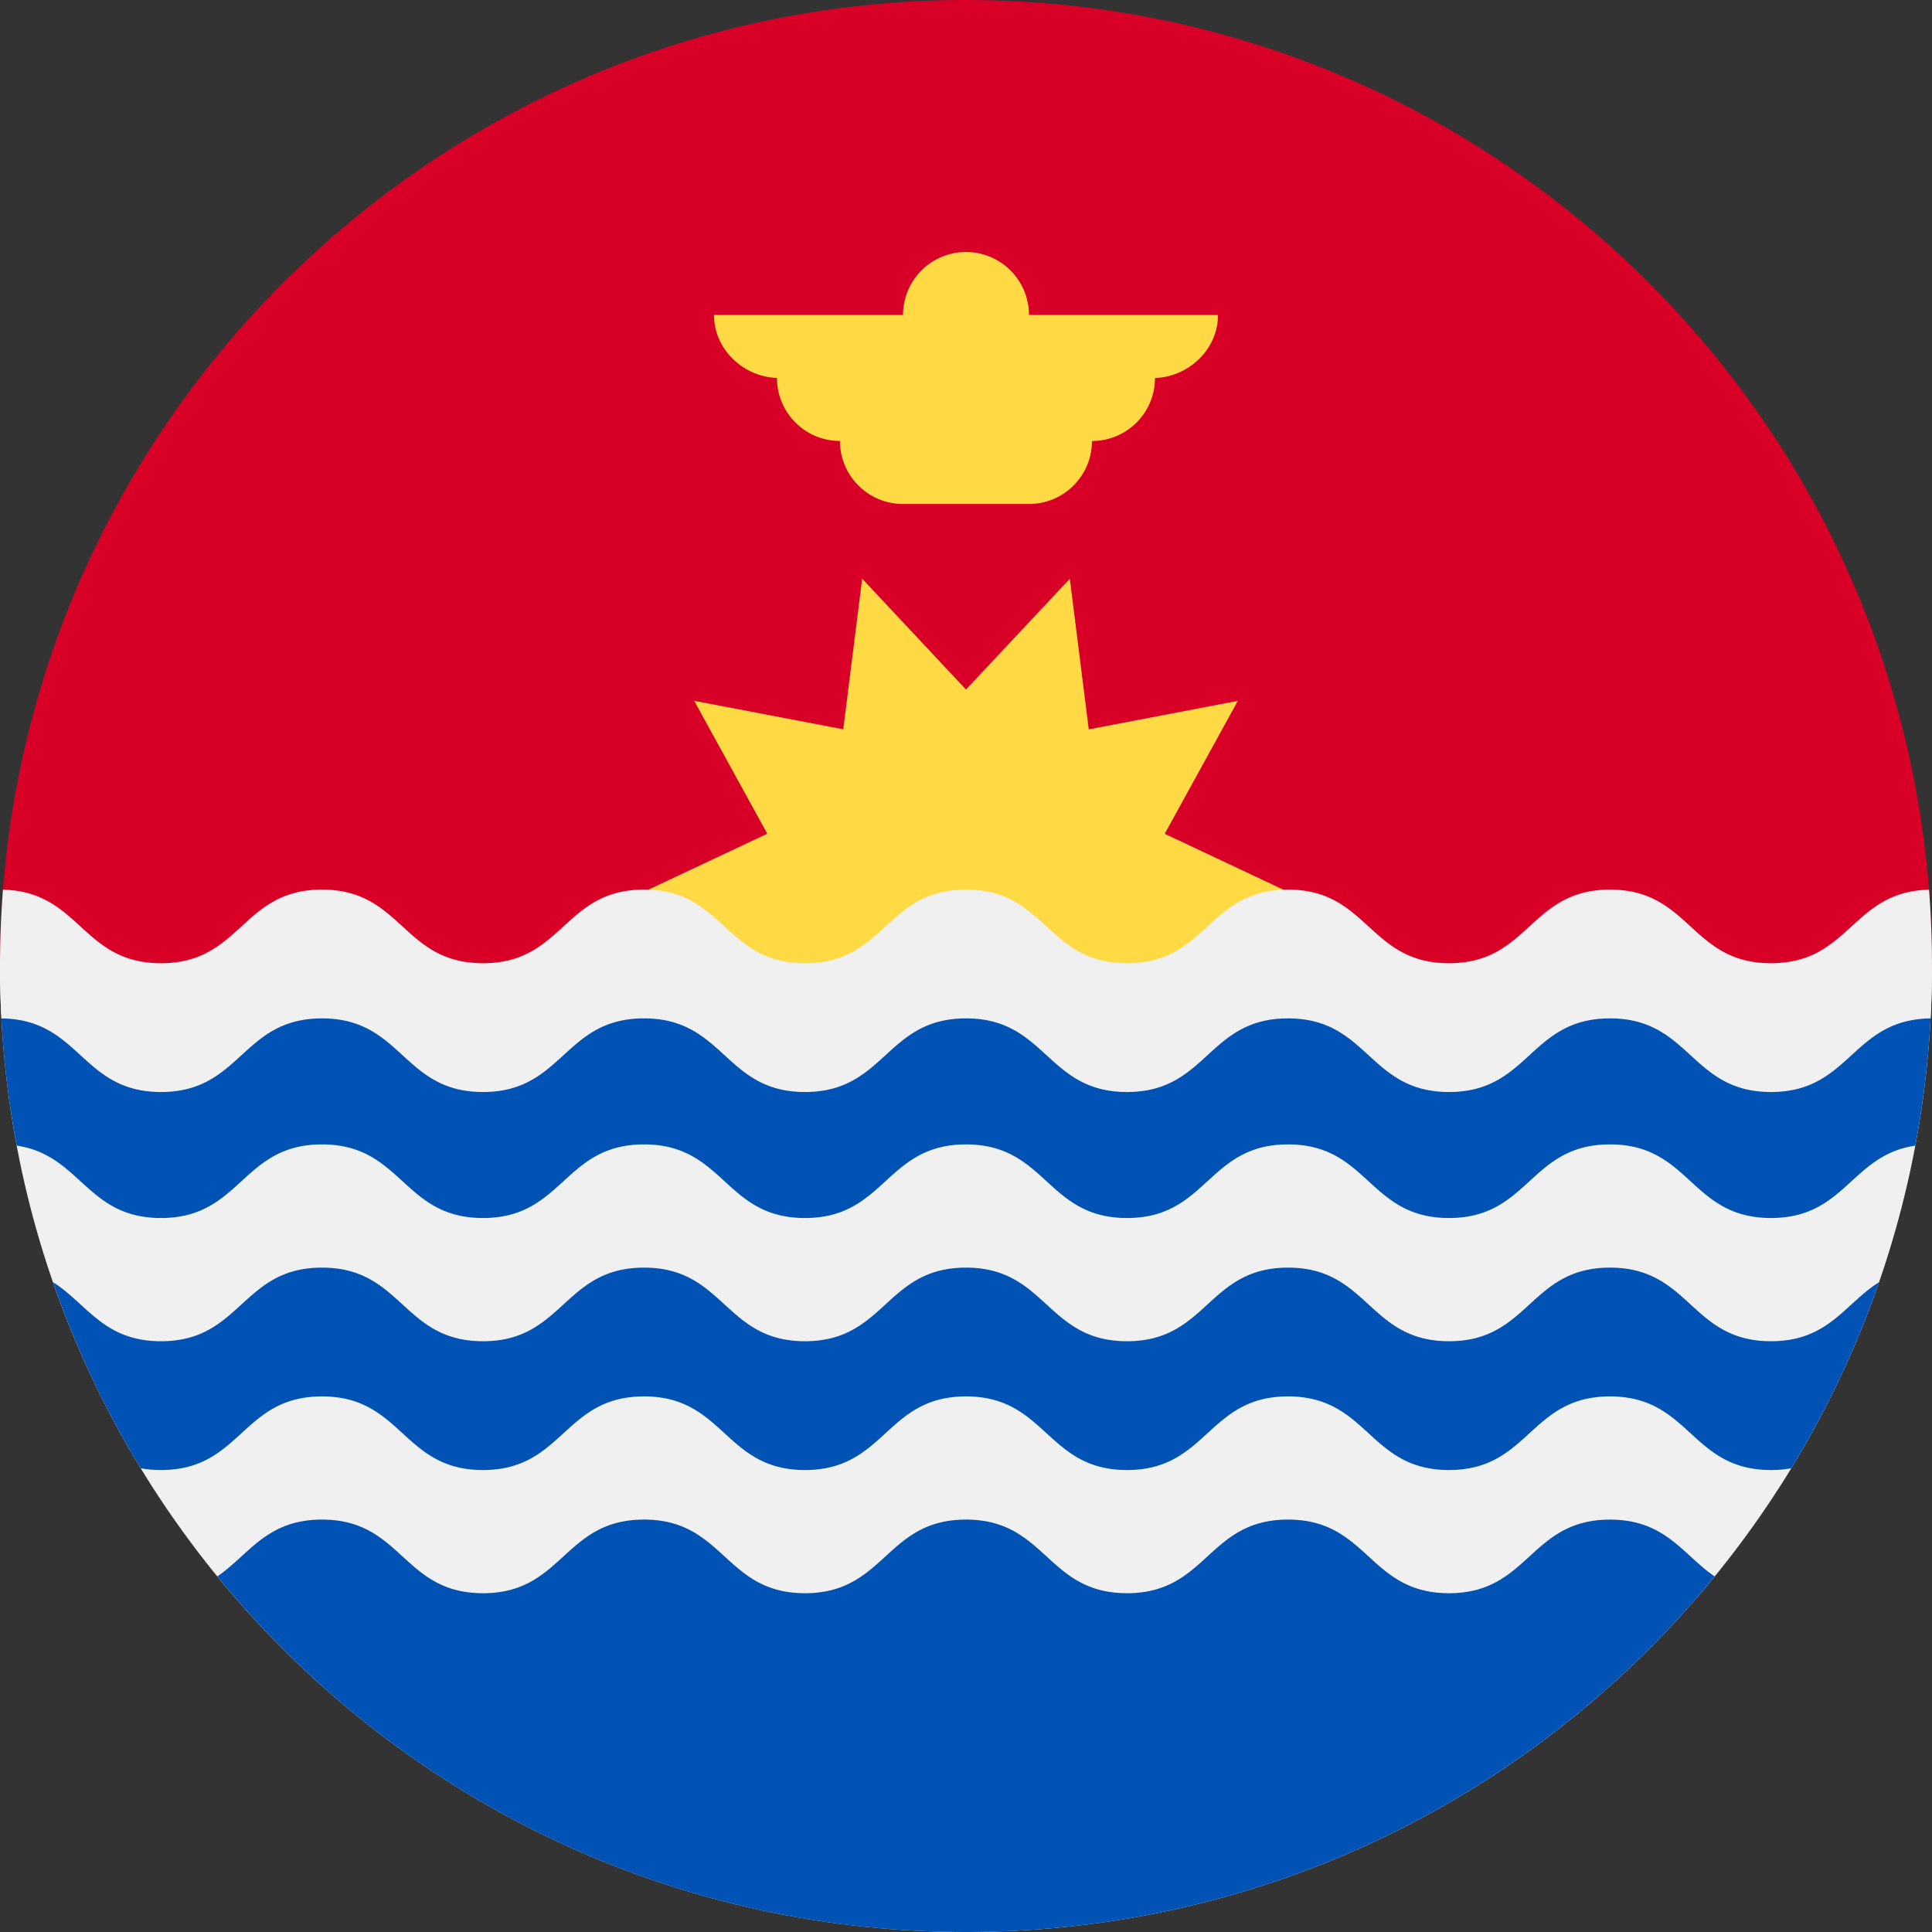 <svg xmlns="http://www.w3.org/2000/svg" width="50" height="50" fill="none" viewBox="0 0 50 50">
  <rect x="0" y="0" width="50" height="50" fill="#333333" stroke="none"/>
  <g clip-path="url(#a)">
    <path fill="#D80027" d="M0 25C0 11.193 11.193 0 25 0s25 11.193 25 25"/>
    <path fill="#FFDA44" d="m33.695 23.25-3.553 1.67 1.892 3.442-3.858-.738-.489 3.898L25 28.654l-2.688 2.866-.489-3.897-3.858.738 1.892-3.441-3.553-1.671 3.553-1.672-1.892-3.44 3.858.737.49-3.898L25 17.845l2.687-2.867.49 3.898 3.858-.738-1.892 3.441 3.552 1.672ZM31.522 8.152H26.63a1.63 1.63 0 0 0-3.26 0h-4.892c0 .9.784 1.63 1.685 1.63h-.055c0 .9.73 1.63 1.63 1.63 0 .901.73 1.631 1.631 1.631h3.261c.9 0 1.63-.73 1.63-1.63.9 0 1.631-.73 1.631-1.63h-.054c.9 0 1.685-.73 1.685-1.631Z"/>
    <path fill="#F0F0F0" d="M50 25c0 13.807-11.193 25-25 25S0 38.807 0 25h50Z"/>
    <path fill="#0052B4" d="M25 50c7.815 0 14.79-3.586 19.375-9.202-.824-.562-1.27-1.47-2.709-1.47-2.083 0-2.083 1.904-4.166 1.904s-2.084-1.905-4.167-1.905c-2.083 0-2.083 1.905-4.166 1.905-2.084 0-2.084-1.905-4.167-1.905-2.084 0-2.084 1.905-4.167 1.905-2.083 0-2.083-1.905-4.166-1.905-2.084 0-2.084 1.905-4.167 1.905-2.084 0-2.084-1.905-4.167-1.905-1.439 0-1.884.909-2.708 1.47C10.209 46.415 17.185 50 25 50Zm20.833-21.811c-2.083 0-2.083-1.905-4.166-1.905-2.084 0-2.084 1.905-4.167 1.905-2.083 0-2.083-1.905-4.166-1.905-2.084 0-2.084 1.905-4.167 1.905-2.084 0-2.084-1.905-4.167-1.905-2.084 0-2.084 1.905-4.167 1.905-2.083 0-2.083-1.905-4.166-1.905-2.084 0-2.084 1.905-4.167 1.905-2.084 0-2.084-1.905-4.167-1.905-2.083 0-2.083 1.905-4.166 1.905-2.072 0-2.084-1.884-4.134-1.904.057 1.143.194 2.266.4 3.364 1.661.244 1.806 1.873 3.734 1.873 2.083 0 2.083-1.905 4.166-1.905 2.084 0 2.084 1.905 4.167 1.905 2.084 0 2.084-1.905 4.167-1.905 2.083 0 2.083 1.905 4.166 1.905 2.084 0 2.084-1.905 4.167-1.905 2.083 0 2.083 1.905 4.167 1.905 2.083 0 2.083-1.905 4.167-1.905 2.083 0 2.083 1.905 4.166 1.905s2.083-1.905 4.167-1.905c2.083 0 2.083 1.905 4.166 1.905 1.928 0 2.073-1.63 3.734-1.873.206-1.098.343-2.22.4-3.364-2.05.02-2.062 1.904-4.134 1.904Zm-4.167 4.617c-2.083 0-2.083 1.905-4.166 1.905s-2.083-1.905-4.166-1.905c-2.084 0-2.084 1.905-4.167 1.905-2.084 0-2.084-1.905-4.167-1.905-2.084 0-2.084 1.905-4.167 1.905-2.083 0-2.083-1.905-4.166-1.905-2.084 0-2.084 1.905-4.167 1.905-2.084 0-2.084-1.905-4.167-1.905-2.083 0-2.083 1.905-4.166 1.905-1.489 0-1.914-.973-2.795-1.528a24.871 24.871 0 0 0 2.269 4.815c.16.03.334.046.526.046 2.083 0 2.083-1.905 4.166-1.905s2.083 1.905 4.167 1.905c2.084 0 2.084-1.905 4.167-1.905 2.083 0 2.083 1.905 4.166 1.905 2.084 0 2.084-1.905 4.167-1.905 2.083 0 2.083 1.905 4.167 1.905 2.083 0 2.083-1.905 4.166-1.905 2.084 0 2.084 1.905 4.167 1.905 2.083 0 2.083-1.905 4.166-1.905 2.084 0 2.084 1.905 4.167 1.905.192 0 .366-.016.526-.046a24.889 24.889 0 0 0 2.27-4.815c-.882.555-1.307 1.528-2.796 1.528-2.083 0-2.083-1.905-4.166-1.905Z"/>
    <path fill="#F0F0F0" d="M49.922 23.025c-2.004.048-2.032 1.903-4.089 1.903-2.083 0-2.083-1.905-4.167-1.905-2.083 0-2.083 1.905-4.166 1.905s-2.084-1.905-4.167-1.905c-2.083 0-2.083 1.905-4.166 1.905-2.084 0-2.084-1.905-4.167-1.905-2.084 0-2.084 1.905-4.167 1.905-2.083 0-2.083-1.905-4.166-1.905-2.084 0-2.084 1.905-4.167 1.905-2.084 0-2.084-1.905-4.167-1.905-2.083 0-2.083 1.905-4.167 1.905-2.056 0-2.084-1.855-4.089-1.903a25.372 25.372 0 0 0-.04 3.332c2.045.023 2.059 1.904 4.13 1.904 2.083 0 2.083-1.905 4.166-1.905s2.083 1.905 4.167 1.905c2.083 0 2.083-1.905 4.167-1.905 2.083 0 2.083 1.905 4.166 1.905 2.084 0 2.084-1.905 4.167-1.905 2.083 0 2.083 1.905 4.167 1.905 2.083 0 2.083-1.905 4.166-1.905 2.084 0 2.084 1.905 4.167 1.905 2.083 0 2.083-1.905 4.166-1.905 2.084 0 2.084 1.905 4.167 1.905 2.07 0 2.084-1.88 4.13-1.904a25.44 25.44 0 0 0-.04-3.332Z"/>
  </g>
  <defs>
    <clipPath id="a">
      <path fill="#fff" d="M0 0h50v50H0z"/>
    </clipPath>
  </defs>
</svg>
